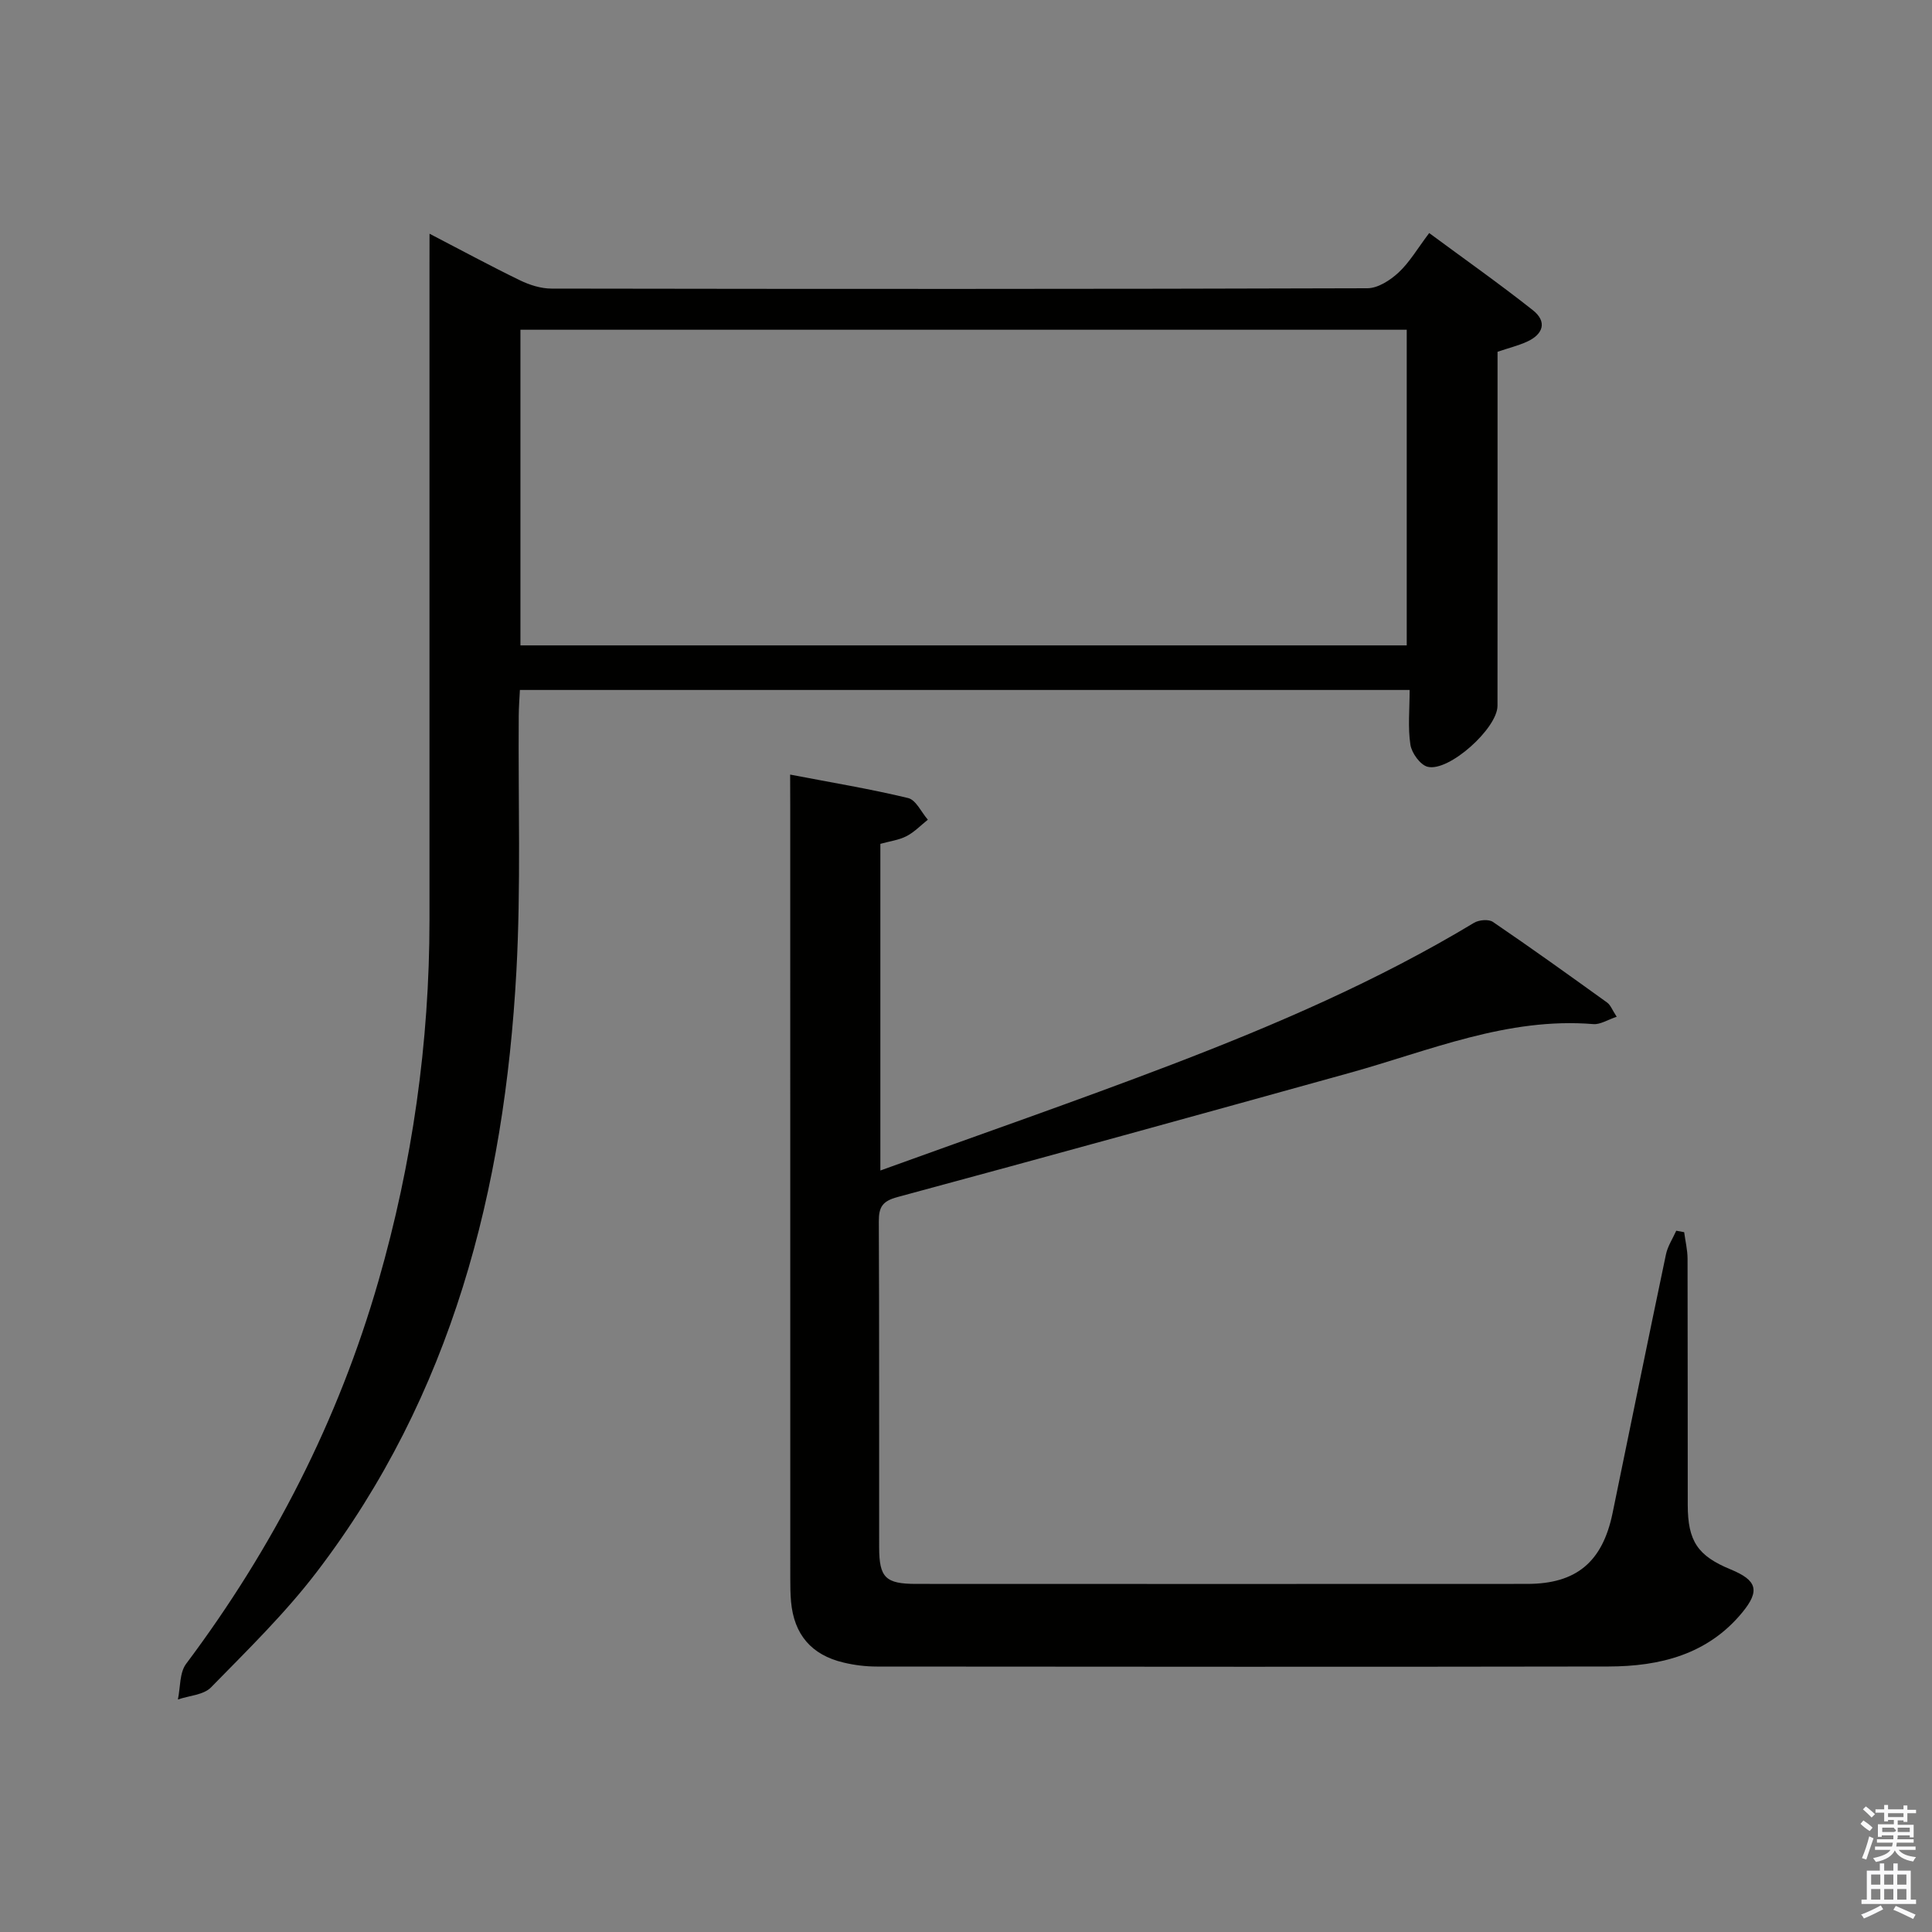 <svg enable-background="new 0 0 400 400" viewBox="0 0 400 400" xmlns="http://www.w3.org/2000/svg"><rect x="0" y="0" width="400" height="400" fill="#808080" stroke="none"/><path d="m385.2 377.6.6-.7c.6.4 1.3.9 1.9 1.5l-.6.7c-.8-.5-1.4-1-1.9-1.5zm.3 7.1c.6-1.4 1.1-2.9 1.5-4.5.3.1.6.3.9.4-.5 1.4-1 2.9-1.5 4.4zm.2-10.1.6-.6c.7.5 1.3 1.1 1.9 1.6l-.7.7c-.6-.6-1.2-1.2-1.8-1.7zm8.4-.8h.8v.9h1.8v.7h-1.8v1.8h-.8v-.3h-1.2v.9h3.3v2.6h-.8v-.4h-2.5c0 .3 0 .6-.1.8h3.4v.7h-3.5c0 .3-.1.6-.1.8h4v.7h-3.5c.7.9 1.9 1.3 3.6 1.5-.2.2-.4.5-.6.9-1.9-.3-3.2-1.1-3.8-2.3-.5 1.1-1.8 2-3.9 2.4-.2-.3-.4-.5-.6-.8 1.9-.4 3.1-.9 3.6-1.7h-3.2v-.7h3.5c.1-.2.1-.5.2-.8h-3.3v-.7h3.4c0-.2 0-.5 0-.8h-2.4v.3h-.8v-2.6h3.3v-.9h-1.2v.3h-.8v-1.8h-1.8v-.7h1.8v-.9h.8v.9h3.2zm-4.4 5.5h2.4c1-.3 0-.6 0-.9h-2.4zm1.2-3.1h3.2v-.8h-3.2zm4.4 2.2h-2.4v.9h2.5v-.9z" fill="#fafafb"/><path d="m389.2 385.8h.9v1.5h1.9v-1.5h.9v1.5h2.7v6h1.1v.9h-11.3v-.9h1.1v-6h2.7zm.2 8.7.5.8c-1.2.6-2.5 1.3-4 1.9-.2-.3-.3-.6-.6-.8 1.6-.6 3-1.3 4.1-1.9zm-2-4.3h1.9v-2.1h-1.9zm0 3.1h1.9v-2.2h-1.9zm2.7-3.1h1.9v-2.1h-1.9zm0 3.1h1.9v-2.2h-1.9zm2.4 1.3c1.4.6 2.7 1.2 4.1 1.8l-.5.9c-1.5-.7-2.8-1.4-4.1-1.9zm2.2-6.5h-1.9v2.1h1.9zm-1.9 5.2h1.9v-2.2h-1.9z" fill="#fafafb"/><g fill="#010100"><path d="m88.93 48.39c6.73 3.49 12.65 6.7 18.71 9.64 2 .97 4.35 1.72 6.54 1.72 56.31.09 112.62.11 168.93-.07 2.19-.01 4.74-1.67 6.45-3.26 2.28-2.12 3.9-4.94 6.34-8.17 7.22 5.34 14.49 10.46 21.46 15.97 3 2.37 2.18 4.99-1.23 6.53-1.79.81-3.73 1.29-6.08 2.08v5.33c0 22.66.01 45.32-.01 67.97 0 4.65-10.08 13.75-14.48 12.62-1.52-.39-3.28-2.84-3.55-4.56-.55-3.56-.16-7.26-.16-11.34-61.67 0-122.69 0-184.21 0-.09 1.8-.23 3.57-.24 5.34-.13 17.66.47 35.35-.49 52.96-2.47 45.12-13.35 87.7-41.35 124.33-6.53 8.55-14.33 16.16-21.88 23.88-1.53 1.57-4.53 1.7-6.85 2.5.53-2.49.32-5.54 1.71-7.39 18.03-24.06 31.51-50.36 39.82-79.27 7.02-24.4 10.55-49.31 10.56-74.7.01-45.15 0-90.3 0-135.45.01-1.94.01-3.87.01-6.66zm18.82 85.23h183.5c0-21.97 0-43.56 0-65.35-61.28 0-122.22 0-183.5 0z"/><path d="m163.59 160.37c8.64 1.66 16.61 2.97 24.43 4.86 1.63.39 2.73 2.93 4.08 4.48-1.46 1.16-2.79 2.57-4.42 3.41-1.57.81-3.44 1.04-5.41 1.59v67.63c20.38-7.38 40.44-14.33 60.24-21.9 21.58-8.26 42.8-17.4 62.67-29.38 1.01-.61 3.03-.79 3.91-.19 7.98 5.43 15.82 11.06 23.65 16.7.72.52 1.06 1.54 1.98 2.94-1.9.63-3.41 1.64-4.83 1.52-17.81-1.46-33.89 5.5-50.46 10.1-31.19 8.66-62.38 17.28-93.63 25.71-3.1.84-3.86 2.06-3.85 5.03.11 22.5.04 45 .07 67.5.01 6.28 1.33 7.56 7.68 7.56 42.16.02 84.33.02 126.49 0 10.15 0 15.58-4.52 17.67-14.63 3.68-17.87 7.31-35.75 11.06-53.6.36-1.7 1.4-3.26 2.13-4.89.55.1 1.09.2 1.64.3.24 1.83.69 3.65.7 5.48.05 17 .01 34 .04 51 .01 7.51 2.08 10.54 8.88 13.34 5.44 2.24 6.13 4.38 2.42 8.9-7.17 8.73-17.08 11.18-27.71 11.2-50.5.09-100.99.05-151.49.01-2.3 0-4.66-.29-6.9-.83-6.65-1.58-10.23-5.81-10.85-12.57-.15-1.66-.16-3.33-.16-4.99-.01-53.33-.01-106.66-.01-159.99-.02-1.8-.02-3.58-.02-6.29z"/></g></svg>